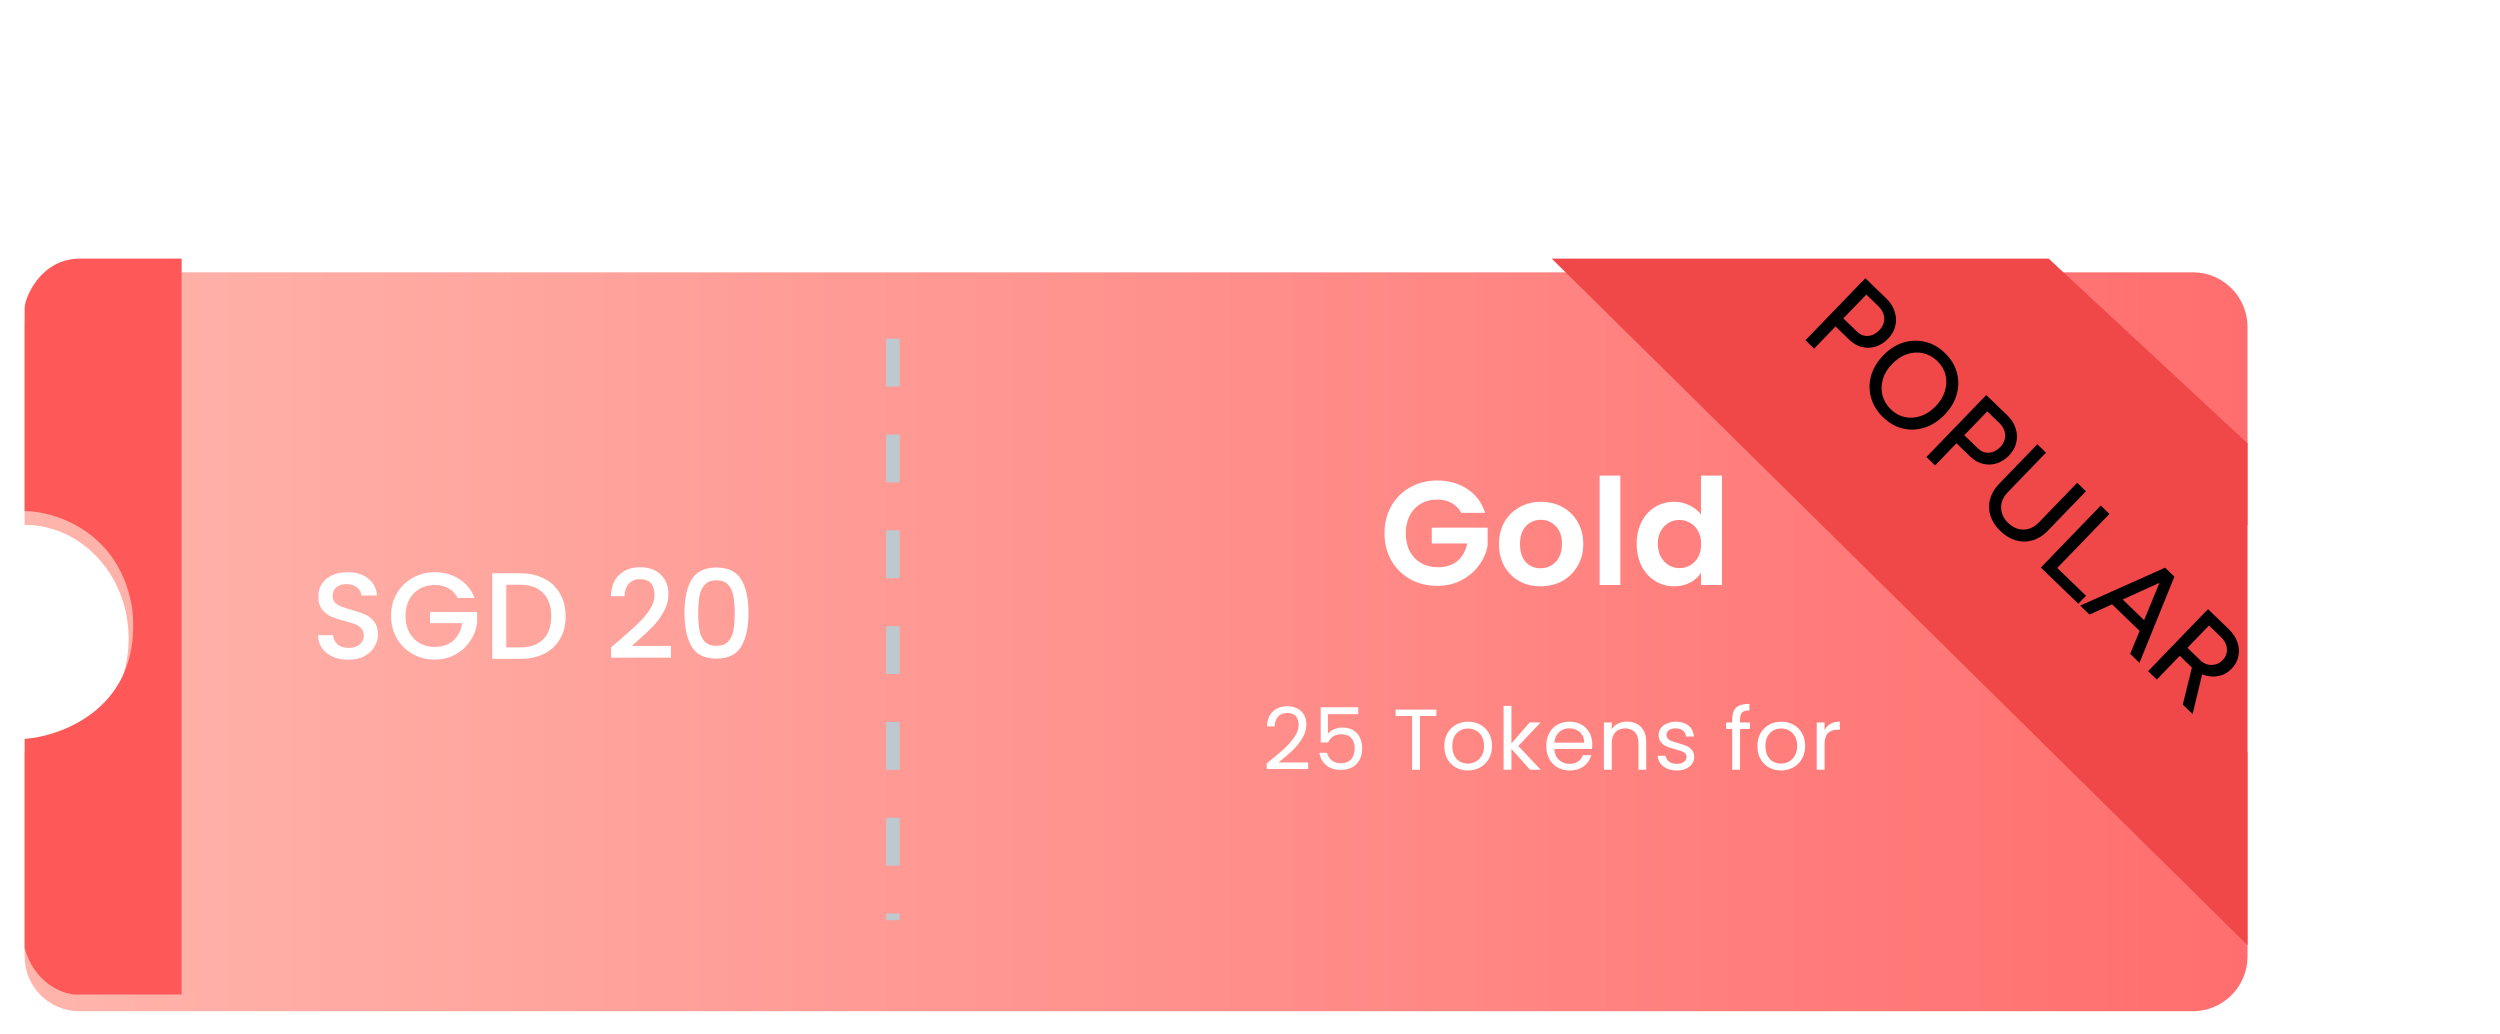 <svg width="406" height="168" viewBox="0 0 406 168" fill="none" xmlns="http://www.w3.org/2000/svg">
<g filter="url(#filter0_d_1302_4248)">
<path d="M356.111 42C361.02 42 365 45.98 365 50.889V83.057C364.65 83.033 364.297 83.02 363.942 83.02C354.615 83.021 347.054 91.286 347.054 101.481C347.054 111.677 354.615 119.943 363.942 119.943C364.298 119.943 364.65 119.929 365 119.905V153.111C365 158.02 361.02 162 356.111 162H12.889C7.98 162 4 158.02 4 153.111V119.943C13.328 119.943 20.89 111.677 20.89 101.481C20.89 91.445 13.562 83.279 4.437 83.026L4 83.02V50.889C4 45.98 7.98 42 12.889 42H356.111Z" fill="url(#paint0_linear_1302_4248)"/>
</g>
<path d="M145 55V149.444" stroke="#BDC8CF" stroke-width="2.222" stroke-linejoin="round" stroke-dasharray="7.78 7.78"/>
<path d="M56.58 107.14C55.647 107.14 54.807 106.98 54.06 106.66C53.313 106.327 52.727 105.86 52.3 105.26C51.873 104.66 51.66 103.96 51.66 103.16H54.1C54.153 103.76 54.387 104.253 54.8 104.64C55.227 105.027 55.82 105.22 56.58 105.22C57.367 105.22 57.98 105.033 58.42 104.66C58.86 104.273 59.08 103.78 59.08 103.18C59.08 102.713 58.94 102.333 58.66 102.04C58.393 101.747 58.053 101.52 57.64 101.36C57.24 101.2 56.68 101.027 55.96 100.84C55.053 100.6 54.313 100.36 53.74 100.12C53.18 99.867 52.7 99.48 52.3 98.96C51.9 98.44 51.7 97.747 51.7 96.88C51.7 96.08 51.9 95.38 52.3 94.78C52.7 94.18 53.26 93.72 53.98 93.4C54.7 93.08 55.533 92.92 56.48 92.92C57.827 92.92 58.927 93.26 59.78 93.94C60.647 94.607 61.127 95.527 61.22 96.7H58.7C58.66 96.193 58.42 95.76 57.98 95.4C57.54 95.04 56.96 94.86 56.24 94.86C55.587 94.86 55.053 95.027 54.64 95.36C54.227 95.693 54.02 96.173 54.02 96.8C54.02 97.227 54.147 97.58 54.4 97.86C54.667 98.127 55 98.34 55.4 98.5C55.8 98.66 56.347 98.833 57.04 99.02C57.96 99.273 58.707 99.527 59.28 99.78C59.867 100.033 60.36 100.427 60.76 100.96C61.173 101.48 61.38 102.18 61.38 103.06C61.38 103.767 61.187 104.433 60.8 105.06C60.427 105.687 59.873 106.193 59.14 106.58C58.42 106.953 57.567 107.14 56.58 107.14ZM74.33 97.1C73.97 96.407 73.47 95.887 72.83 95.54C72.19 95.18 71.45 95 70.61 95C69.69 95 68.87 95.207 68.15 95.62C67.43 96.033 66.864 96.62 66.45 97.38C66.05 98.14 65.85 99.02 65.85 100.02C65.85 101.02 66.05 101.907 66.45 102.68C66.864 103.44 67.43 104.027 68.15 104.44C68.87 104.853 69.69 105.06 70.61 105.06C71.85 105.06 72.857 104.713 73.63 104.02C74.404 103.327 74.877 102.387 75.05 101.2H69.83V99.38H77.49V101.16C77.344 102.24 76.957 103.233 76.33 104.14C75.717 105.047 74.91 105.773 73.91 106.32C72.924 106.853 71.824 107.12 70.61 107.12C69.304 107.12 68.11 106.82 67.03 106.22C65.95 105.607 65.09 104.76 64.45 103.68C63.824 102.6 63.51 101.38 63.51 100.02C63.51 98.66 63.824 97.44 64.45 96.36C65.09 95.28 65.95 94.44 67.03 93.84C68.124 93.227 69.317 92.92 70.61 92.92C72.09 92.92 73.404 93.287 74.55 94.02C75.71 94.74 76.55 95.767 77.07 97.1H74.33ZM84.479 93.1C85.959 93.1 87.252 93.387 88.359 93.96C89.479 94.52 90.339 95.333 90.939 96.4C91.552 97.453 91.859 98.687 91.859 100.1C91.859 101.513 91.552 102.74 90.939 103.78C90.339 104.82 89.479 105.62 88.359 106.18C87.252 106.727 85.959 107 84.479 107H79.939V93.1H84.479ZM84.479 105.14C86.106 105.14 87.352 104.7 88.219 103.82C89.086 102.94 89.519 101.7 89.519 100.1C89.519 98.487 89.086 97.227 88.219 96.32C87.352 95.413 86.106 94.96 84.479 94.96H82.219V105.14H84.479ZM100.674 103.9C101.954 102.793 102.961 101.887 103.694 101.18C104.441 100.46 105.061 99.713 105.554 98.94C106.047 98.167 106.294 97.393 106.294 96.62C106.294 95.82 106.101 95.193 105.714 94.74C105.341 94.287 104.747 94.06 103.934 94.06C103.147 94.06 102.534 94.313 102.094 94.82C101.667 95.313 101.441 95.98 101.414 96.82H99.214C99.254 95.3 99.707 94.14 100.574 93.34C101.454 92.527 102.567 92.12 103.914 92.12C105.367 92.12 106.501 92.52 107.314 93.32C108.141 94.12 108.554 95.187 108.554 96.52C108.554 97.48 108.307 98.407 107.814 99.3C107.334 100.18 106.754 100.973 106.074 101.68C105.407 102.373 104.554 103.18 103.514 104.1L102.614 104.9H108.954V106.8H99.234V105.14L100.674 103.9ZM111.157 99.52C111.157 97.213 111.544 95.413 112.317 94.12C113.104 92.813 114.45 92.16 116.357 92.16C118.264 92.16 119.604 92.813 120.377 94.12C121.164 95.413 121.557 97.213 121.557 99.52C121.557 101.853 121.164 103.68 120.377 105C119.604 106.307 118.264 106.96 116.357 106.96C114.45 106.96 113.104 106.307 112.317 105C111.544 103.68 111.157 101.853 111.157 99.52ZM119.317 99.52C119.317 98.44 119.244 97.527 119.097 96.78C118.964 96.033 118.684 95.427 118.257 94.96C117.83 94.48 117.197 94.24 116.357 94.24C115.517 94.24 114.884 94.48 114.457 94.96C114.03 95.427 113.744 96.033 113.597 96.78C113.464 97.527 113.397 98.44 113.397 99.52C113.397 100.64 113.464 101.58 113.597 102.34C113.73 103.1 114.01 103.713 114.437 104.18C114.877 104.647 115.517 104.88 116.357 104.88C117.197 104.88 117.83 104.647 118.257 104.18C118.697 103.713 118.984 103.1 119.117 102.34C119.25 101.58 119.317 100.64 119.317 99.52Z" fill="white"/>
<path d="M237.32 83.288C236.936 82.584 236.408 82.048 235.736 81.68C235.064 81.312 234.28 81.128 233.384 81.128C232.392 81.128 231.512 81.352 230.744 81.8C229.976 82.248 229.376 82.888 228.944 83.72C228.512 84.552 228.296 85.512 228.296 86.6C228.296 87.72 228.512 88.696 228.944 89.528C229.392 90.36 230.008 91 230.792 91.448C231.576 91.896 232.488 92.12 233.528 92.12C234.808 92.12 235.856 91.784 236.672 91.112C237.488 90.424 238.024 89.472 238.28 88.256H232.52V85.688H241.592V88.616C241.368 89.784 240.888 90.864 240.152 91.856C239.416 92.848 238.464 93.648 237.296 94.256C236.144 94.848 234.848 95.144 233.408 95.144C231.792 95.144 230.328 94.784 229.016 94.064C227.72 93.328 226.696 92.312 225.944 91.016C225.208 89.72 224.84 88.248 224.84 86.6C224.84 84.952 225.208 83.48 225.944 82.184C226.696 80.872 227.72 79.856 229.016 79.136C230.328 78.4 231.784 78.032 233.384 78.032C235.272 78.032 236.912 78.496 238.304 79.424C239.696 80.336 240.656 81.624 241.184 83.288H237.32ZM250.182 95.216C248.902 95.216 247.75 94.936 246.726 94.376C245.702 93.8 244.894 92.992 244.302 91.952C243.726 90.912 243.438 89.712 243.438 88.352C243.438 86.992 243.734 85.792 244.326 84.752C244.934 83.712 245.758 82.912 246.798 82.352C247.838 81.776 248.998 81.488 250.278 81.488C251.558 81.488 252.718 81.776 253.758 82.352C254.798 82.912 255.614 83.712 256.206 84.752C256.814 85.792 257.118 86.992 257.118 88.352C257.118 89.712 256.806 90.912 256.182 91.952C255.574 92.992 254.742 93.8 253.686 94.376C252.646 94.936 251.478 95.216 250.182 95.216ZM250.182 92.288C250.79 92.288 251.358 92.144 251.886 91.856C252.43 91.552 252.862 91.104 253.182 90.512C253.502 89.92 253.662 89.2 253.662 88.352C253.662 87.088 253.326 86.12 252.654 85.448C251.998 84.76 251.19 84.416 250.23 84.416C249.27 84.416 248.462 84.76 247.806 85.448C247.166 86.12 246.846 87.088 246.846 88.352C246.846 89.616 247.158 90.592 247.782 91.28C248.422 91.952 249.222 92.288 250.182 92.288ZM263.143 77.24V95H259.783V77.24H263.143ZM265.798 88.304C265.798 86.96 266.062 85.768 266.59 84.728C267.134 83.688 267.87 82.888 268.798 82.328C269.726 81.768 270.758 81.488 271.894 81.488C272.758 81.488 273.582 81.68 274.366 82.064C275.15 82.432 275.774 82.928 276.238 83.552V77.24H279.646V95H276.238V93.032C275.822 93.688 275.238 94.216 274.486 94.616C273.734 95.016 272.862 95.216 271.87 95.216C270.75 95.216 269.726 94.928 268.798 94.352C267.87 93.776 267.134 92.968 266.59 91.928C266.062 90.872 265.798 89.664 265.798 88.304ZM276.262 88.352C276.262 87.536 276.102 86.84 275.782 86.264C275.462 85.672 275.03 85.224 274.486 84.92C273.942 84.6 273.358 84.44 272.734 84.44C272.11 84.44 271.534 84.592 271.006 84.896C270.478 85.2 270.046 85.648 269.71 86.24C269.39 86.816 269.23 87.504 269.23 88.304C269.23 89.104 269.39 89.808 269.71 90.416C270.046 91.008 270.478 91.464 271.006 91.784C271.55 92.104 272.126 92.264 272.734 92.264C273.358 92.264 273.942 92.112 274.486 91.808C275.03 91.488 275.462 91.04 275.782 90.464C276.102 89.872 276.262 89.168 276.262 88.352Z" fill="white"/>
<path d="M205.714 123.978C206.899 123.026 207.828 122.247 208.5 121.64C209.172 121.024 209.737 120.385 210.194 119.722C210.661 119.05 210.894 118.392 210.894 117.748C210.894 117.141 210.745 116.665 210.446 116.32C210.157 115.965 209.685 115.788 209.032 115.788C208.397 115.788 207.903 115.989 207.548 116.39C207.203 116.782 207.016 117.309 206.988 117.972H205.756C205.793 116.927 206.111 116.119 206.708 115.55C207.305 114.981 208.075 114.696 209.018 114.696C209.979 114.696 210.74 114.962 211.3 115.494C211.869 116.026 212.154 116.759 212.154 117.692C212.154 118.467 211.921 119.223 211.454 119.96C210.997 120.688 210.474 121.332 209.886 121.892C209.298 122.443 208.547 123.087 207.632 123.824H212.448V124.888H205.714V123.978ZM220.575 115.984H215.661V119.176C215.875 118.877 216.193 118.635 216.613 118.448C217.033 118.252 217.485 118.154 217.971 118.154C218.745 118.154 219.375 118.317 219.861 118.644C220.346 118.961 220.691 119.377 220.897 119.89C221.111 120.394 221.219 120.931 221.219 121.5C221.219 122.172 221.093 122.774 220.841 123.306C220.589 123.838 220.201 124.258 219.679 124.566C219.165 124.874 218.526 125.028 217.761 125.028C216.781 125.028 215.987 124.776 215.381 124.272C214.774 123.768 214.405 123.096 214.275 122.256H215.521C215.642 122.788 215.899 123.203 216.291 123.502C216.683 123.801 217.177 123.95 217.775 123.95C218.512 123.95 219.067 123.731 219.441 123.292C219.814 122.844 220.001 122.256 220.001 121.528C220.001 120.8 219.814 120.24 219.441 119.848C219.067 119.447 218.517 119.246 217.789 119.246C217.294 119.246 216.86 119.367 216.487 119.61C216.123 119.843 215.857 120.165 215.689 120.576H214.485V114.864H220.575V115.984ZM233.26 115.242V116.278H230.6V125H229.326V116.278H226.652V115.242H233.26ZM238.374 125.126C237.656 125.126 237.002 124.963 236.414 124.636C235.836 124.309 235.378 123.847 235.042 123.25C234.716 122.643 234.552 121.943 234.552 121.15C234.552 120.366 234.72 119.675 235.056 119.078C235.402 118.471 235.868 118.009 236.456 117.692C237.044 117.365 237.702 117.202 238.43 117.202C239.158 117.202 239.816 117.365 240.404 117.692C240.992 118.009 241.454 118.467 241.79 119.064C242.136 119.661 242.308 120.357 242.308 121.15C242.308 121.943 242.131 122.643 241.776 123.25C241.431 123.847 240.96 124.309 240.362 124.636C239.765 124.963 239.102 125.126 238.374 125.126ZM238.374 124.006C238.832 124.006 239.261 123.899 239.662 123.684C240.064 123.469 240.386 123.147 240.628 122.718C240.88 122.289 241.006 121.766 241.006 121.15C241.006 120.534 240.885 120.011 240.642 119.582C240.4 119.153 240.082 118.835 239.69 118.63C239.298 118.415 238.874 118.308 238.416 118.308C237.95 118.308 237.52 118.415 237.128 118.63C236.746 118.835 236.438 119.153 236.204 119.582C235.971 120.011 235.854 120.534 235.854 121.15C235.854 121.775 235.966 122.303 236.19 122.732C236.424 123.161 236.732 123.483 237.114 123.698C237.497 123.903 237.917 124.006 238.374 124.006ZM248.467 125L245.457 121.612V125H244.183V114.64H245.457V120.73L248.411 117.328H250.189L246.577 121.15L250.203 125H248.467ZM258.589 120.87C258.589 121.113 258.575 121.369 258.547 121.64H252.415C252.461 122.396 252.718 122.989 253.185 123.418C253.661 123.838 254.235 124.048 254.907 124.048C255.457 124.048 255.915 123.922 256.279 123.67C256.652 123.409 256.913 123.063 257.063 122.634H258.435C258.229 123.371 257.819 123.973 257.203 124.44C256.587 124.897 255.821 125.126 254.907 125.126C254.179 125.126 253.525 124.963 252.947 124.636C252.377 124.309 251.929 123.847 251.603 123.25C251.276 122.643 251.113 121.943 251.113 121.15C251.113 120.357 251.271 119.661 251.589 119.064C251.906 118.467 252.349 118.009 252.919 117.692C253.497 117.365 254.16 117.202 254.907 117.202C255.635 117.202 256.279 117.361 256.839 117.678C257.399 117.995 257.828 118.434 258.127 118.994C258.435 119.545 258.589 120.17 258.589 120.87ZM257.273 120.604C257.273 120.119 257.165 119.703 256.951 119.358C256.736 119.003 256.442 118.737 256.069 118.56C255.705 118.373 255.299 118.28 254.851 118.28C254.207 118.28 253.656 118.485 253.199 118.896C252.751 119.307 252.494 119.876 252.429 120.604H257.273ZM264.208 117.188C265.142 117.188 265.898 117.473 266.476 118.042C267.055 118.602 267.344 119.414 267.344 120.478V125H266.084V120.66C266.084 119.895 265.893 119.311 265.51 118.91C265.128 118.499 264.605 118.294 263.942 118.294C263.27 118.294 262.734 118.504 262.332 118.924C261.94 119.344 261.744 119.955 261.744 120.758V125H260.47V117.328H261.744V118.42C261.996 118.028 262.337 117.725 262.766 117.51C263.205 117.295 263.686 117.188 264.208 117.188ZM272.341 125.126C271.753 125.126 271.226 125.028 270.759 124.832C270.293 124.627 269.924 124.347 269.653 123.992C269.383 123.628 269.233 123.213 269.205 122.746H270.521C270.559 123.129 270.736 123.441 271.053 123.684C271.38 123.927 271.805 124.048 272.327 124.048C272.813 124.048 273.195 123.941 273.475 123.726C273.755 123.511 273.895 123.241 273.895 122.914C273.895 122.578 273.746 122.331 273.447 122.172C273.149 122.004 272.687 121.841 272.061 121.682C271.492 121.533 271.025 121.383 270.661 121.234C270.307 121.075 269.999 120.847 269.737 120.548C269.485 120.24 269.359 119.839 269.359 119.344C269.359 118.952 269.476 118.593 269.709 118.266C269.943 117.939 270.274 117.683 270.703 117.496C271.133 117.3 271.623 117.202 272.173 117.202C273.023 117.202 273.709 117.417 274.231 117.846C274.754 118.275 275.034 118.863 275.071 119.61H273.797C273.769 119.209 273.606 118.887 273.307 118.644C273.018 118.401 272.626 118.28 272.131 118.28C271.674 118.28 271.31 118.378 271.039 118.574C270.769 118.77 270.633 119.027 270.633 119.344C270.633 119.596 270.713 119.806 270.871 119.974C271.039 120.133 271.245 120.263 271.487 120.366C271.739 120.459 272.085 120.567 272.523 120.688C273.074 120.837 273.522 120.987 273.867 121.136C274.213 121.276 274.507 121.491 274.749 121.78C275.001 122.069 275.132 122.447 275.141 122.914C275.141 123.334 275.025 123.712 274.791 124.048C274.558 124.384 274.227 124.65 273.797 124.846C273.377 125.033 272.892 125.126 272.341 125.126ZM284.194 118.378H282.584V125H281.31V118.378H280.316V117.328H281.31V116.782C281.31 115.923 281.529 115.298 281.968 114.906C282.416 114.505 283.13 114.304 284.11 114.304V115.368C283.55 115.368 283.153 115.48 282.92 115.704C282.696 115.919 282.584 116.278 282.584 116.782V117.328H284.194V118.378ZM289.226 125.126C288.507 125.126 287.854 124.963 287.266 124.636C286.687 124.309 286.23 123.847 285.894 123.25C285.567 122.643 285.404 121.943 285.404 121.15C285.404 120.366 285.572 119.675 285.908 119.078C286.253 118.471 286.72 118.009 287.308 117.692C287.896 117.365 288.554 117.202 289.282 117.202C290.01 117.202 290.668 117.365 291.256 117.692C291.844 118.009 292.306 118.467 292.642 119.064C292.987 119.661 293.16 120.357 293.16 121.15C293.16 121.943 292.982 122.643 292.628 123.25C292.282 123.847 291.811 124.309 291.214 124.636C290.616 124.963 289.954 125.126 289.226 125.126ZM289.226 124.006C289.683 124.006 290.112 123.899 290.514 123.684C290.915 123.469 291.237 123.147 291.48 122.718C291.732 122.289 291.858 121.766 291.858 121.15C291.858 120.534 291.736 120.011 291.494 119.582C291.251 119.153 290.934 118.835 290.542 118.63C290.15 118.415 289.725 118.308 289.268 118.308C288.801 118.308 288.372 118.415 287.98 118.63C287.597 118.835 287.289 119.153 287.056 119.582C286.822 120.011 286.706 120.534 286.706 121.15C286.706 121.775 286.818 122.303 287.042 122.732C287.275 123.161 287.583 123.483 287.966 123.698C288.348 123.903 288.768 124.006 289.226 124.006ZM296.309 118.574C296.533 118.135 296.85 117.795 297.261 117.552C297.681 117.309 298.189 117.188 298.787 117.188V118.504H298.451C297.023 118.504 296.309 119.279 296.309 120.828V125H295.035V117.328H296.309V118.574Z" fill="white"/>
<path d="M4 50V83C8.5 83 19.5 86 21.5 99C23.1 114.6 10.5 119.5 4 120V154C5.6 159.6 10 161.333 12 161.5H29.5V42H13C6.5 42 4 48.5 4 50Z" fill="#FE5858"/>
<path d="M332.703 42L365 72L365 153.499L252 42L332.703 42Z" fill="#F04848"/>
<path d="M293.206 55.254L302.931 45.183L306.326 48.462C306.998 49.11 307.453 49.819 307.693 50.588C307.952 51.357 307.989 52.125 307.804 52.892C307.638 53.658 307.245 54.363 306.624 55.006C306.022 55.629 305.351 56.056 304.61 56.285C303.869 56.515 303.124 56.538 302.376 56.353C301.638 56.177 300.962 55.793 300.348 55.2L298.089 53.019L294.616 56.615L293.206 55.254ZM299.353 51.71L301.598 53.877C302.106 54.368 302.694 54.593 303.363 54.553C304.041 54.504 304.654 54.196 305.2 53.63C305.765 53.045 306.027 52.39 305.986 51.664C305.955 50.948 305.647 50.308 305.062 49.743L303.091 47.84L299.353 51.71ZM305.828 67.777C304.85 66.832 304.195 65.773 303.863 64.6C303.531 63.427 303.53 62.239 303.857 61.036C304.195 59.842 304.855 58.737 305.836 57.72C306.818 56.703 307.895 56.01 309.067 55.641C310.258 55.271 311.441 55.227 312.615 55.508C313.799 55.78 314.88 56.388 315.858 57.333C316.836 58.278 317.482 59.337 317.795 60.51C318.117 61.673 318.109 62.852 317.771 64.046C317.443 65.231 316.788 66.331 315.806 67.348C314.825 68.365 313.743 69.062 312.561 69.441C311.38 69.82 310.202 69.869 309.028 69.588C307.863 69.316 306.797 68.712 305.828 67.777ZM307.078 66.482C307.769 67.149 308.54 67.569 309.392 67.743C310.243 67.917 311.1 67.854 311.963 67.556C312.825 67.259 313.627 66.726 314.368 65.959C315.099 65.201 315.594 64.381 315.852 63.5C316.129 62.618 316.161 61.75 315.948 60.896C315.745 60.051 315.298 59.295 314.608 58.628C313.917 57.961 313.141 57.536 312.28 57.353C311.418 57.17 310.547 57.228 309.666 57.526C308.804 57.824 308.007 58.352 307.275 59.109C306.534 59.877 306.035 60.701 305.776 61.582C305.518 62.464 305.496 63.332 305.709 64.186C305.931 65.05 306.388 65.815 307.078 66.482ZM312.847 74.221L322.572 64.151L325.968 67.429C326.639 68.078 327.095 68.786 327.334 69.555C327.593 70.324 327.63 71.092 327.445 71.859C327.279 72.626 326.886 73.33 326.266 73.973C325.664 74.596 324.992 75.023 324.251 75.253C323.51 75.483 322.766 75.505 322.018 75.32C321.279 75.144 320.603 74.76 319.989 74.167L317.73 71.986L314.257 75.583L312.847 74.221ZM318.995 70.677L321.239 72.844C321.747 73.335 322.336 73.561 323.005 73.521C323.683 73.471 324.295 73.163 324.841 72.598C325.406 72.013 325.668 71.357 325.627 70.632C325.596 69.916 325.288 69.275 324.703 68.71L322.732 66.807L318.995 70.677ZM324.838 86.218C324.061 85.468 323.528 84.647 323.239 83.756C322.969 82.865 322.949 81.974 323.178 81.084C323.417 80.184 323.902 79.355 324.634 78.597L330.858 72.152L332.268 73.514L326.044 79.959C325.562 80.458 325.242 81.001 325.082 81.588C324.932 82.185 324.943 82.769 325.113 83.342C325.293 83.923 325.632 84.455 326.131 84.936C326.63 85.418 327.173 85.739 327.76 85.898C328.348 86.057 328.932 86.047 329.513 85.867C330.095 85.688 330.627 85.348 331.108 84.849L337.332 78.404L338.757 79.78L332.532 86.225C331.801 86.983 330.985 87.492 330.084 87.753C329.202 88.013 328.302 88.015 327.382 87.757C326.482 87.5 325.634 86.987 324.838 86.218ZM331.435 92.171L341.16 82.1L342.57 83.462L334.095 92.238L338.771 96.753L337.52 98.048L331.435 92.171ZM345.943 106.181L351.683 92.262L353.121 93.651L347.453 107.64L345.943 106.181ZM337.828 98.346L351.611 92.193L353.049 93.582L339.339 99.804L337.828 98.346ZM342.34 97.503L343.563 96.237L349.36 101.836L348.138 103.102L342.34 97.503ZM348.856 108.995L358.581 98.924L361.977 102.203C362.648 102.851 363.108 103.555 363.357 104.315C363.625 105.074 363.676 105.827 363.51 106.575C363.363 107.323 362.993 108.003 362.4 108.617C361.816 109.221 361.139 109.606 360.369 109.77C359.608 109.944 358.83 109.905 358.033 109.655C357.246 109.395 356.517 108.941 355.845 108.293L353.99 106.501L350.266 110.357L348.856 108.995ZM354.482 114.427L356.067 108.006L357.911 108.342L356.078 115.969L354.482 114.427ZM355.24 105.206L357.355 107.248C357.7 107.582 358.081 107.801 358.498 107.907C358.933 108.013 359.362 108.01 359.785 107.899C360.226 107.788 360.613 107.559 360.947 107.214C361.466 106.677 361.7 106.06 361.65 105.363C361.6 104.666 361.278 104.03 360.683 103.456L358.741 101.581L355.24 105.206Z" fill="black"/>
<defs>
<filter id="filter0_d_1302_4248" x="0.667" y="40.889" width="367.667" height="126.667" filterUnits="userSpaceOnUse" color-interpolation-filters="sRGB">
<feFlood flood-opacity="0" result="BackgroundImageFix"/>
<feColorMatrix in="SourceAlpha" type="matrix" values="0 0 0 0 0 0 0 0 0 0 0 0 0 0 0 0 0 0 127 0" result="hardAlpha"/>
<feOffset dy="2.222"/>
<feGaussianBlur stdDeviation="1.667"/>
<feComposite in2="hardAlpha" operator="out"/>
<feColorMatrix type="matrix" values="0 0 0 0 0 0 0 0 0 0 0 0 0 0 0 0 0 0 0.25 0"/>
<feBlend mode="normal" in2="BackgroundImageFix" result="effect1_dropShadow_1302_4248"/>
<feBlend mode="normal" in="SourceGraphic" in2="effect1_dropShadow_1302_4248" result="shape"/>
</filter>
<linearGradient id="paint0_linear_1302_4248" x1="4" y1="102" x2="365" y2="102" gradientUnits="userSpaceOnUse">
<stop stop-color="#FFB5AC"/>
<stop offset="1" stop-color="#FF6E6E"/>
</linearGradient>
</defs>
</svg>
